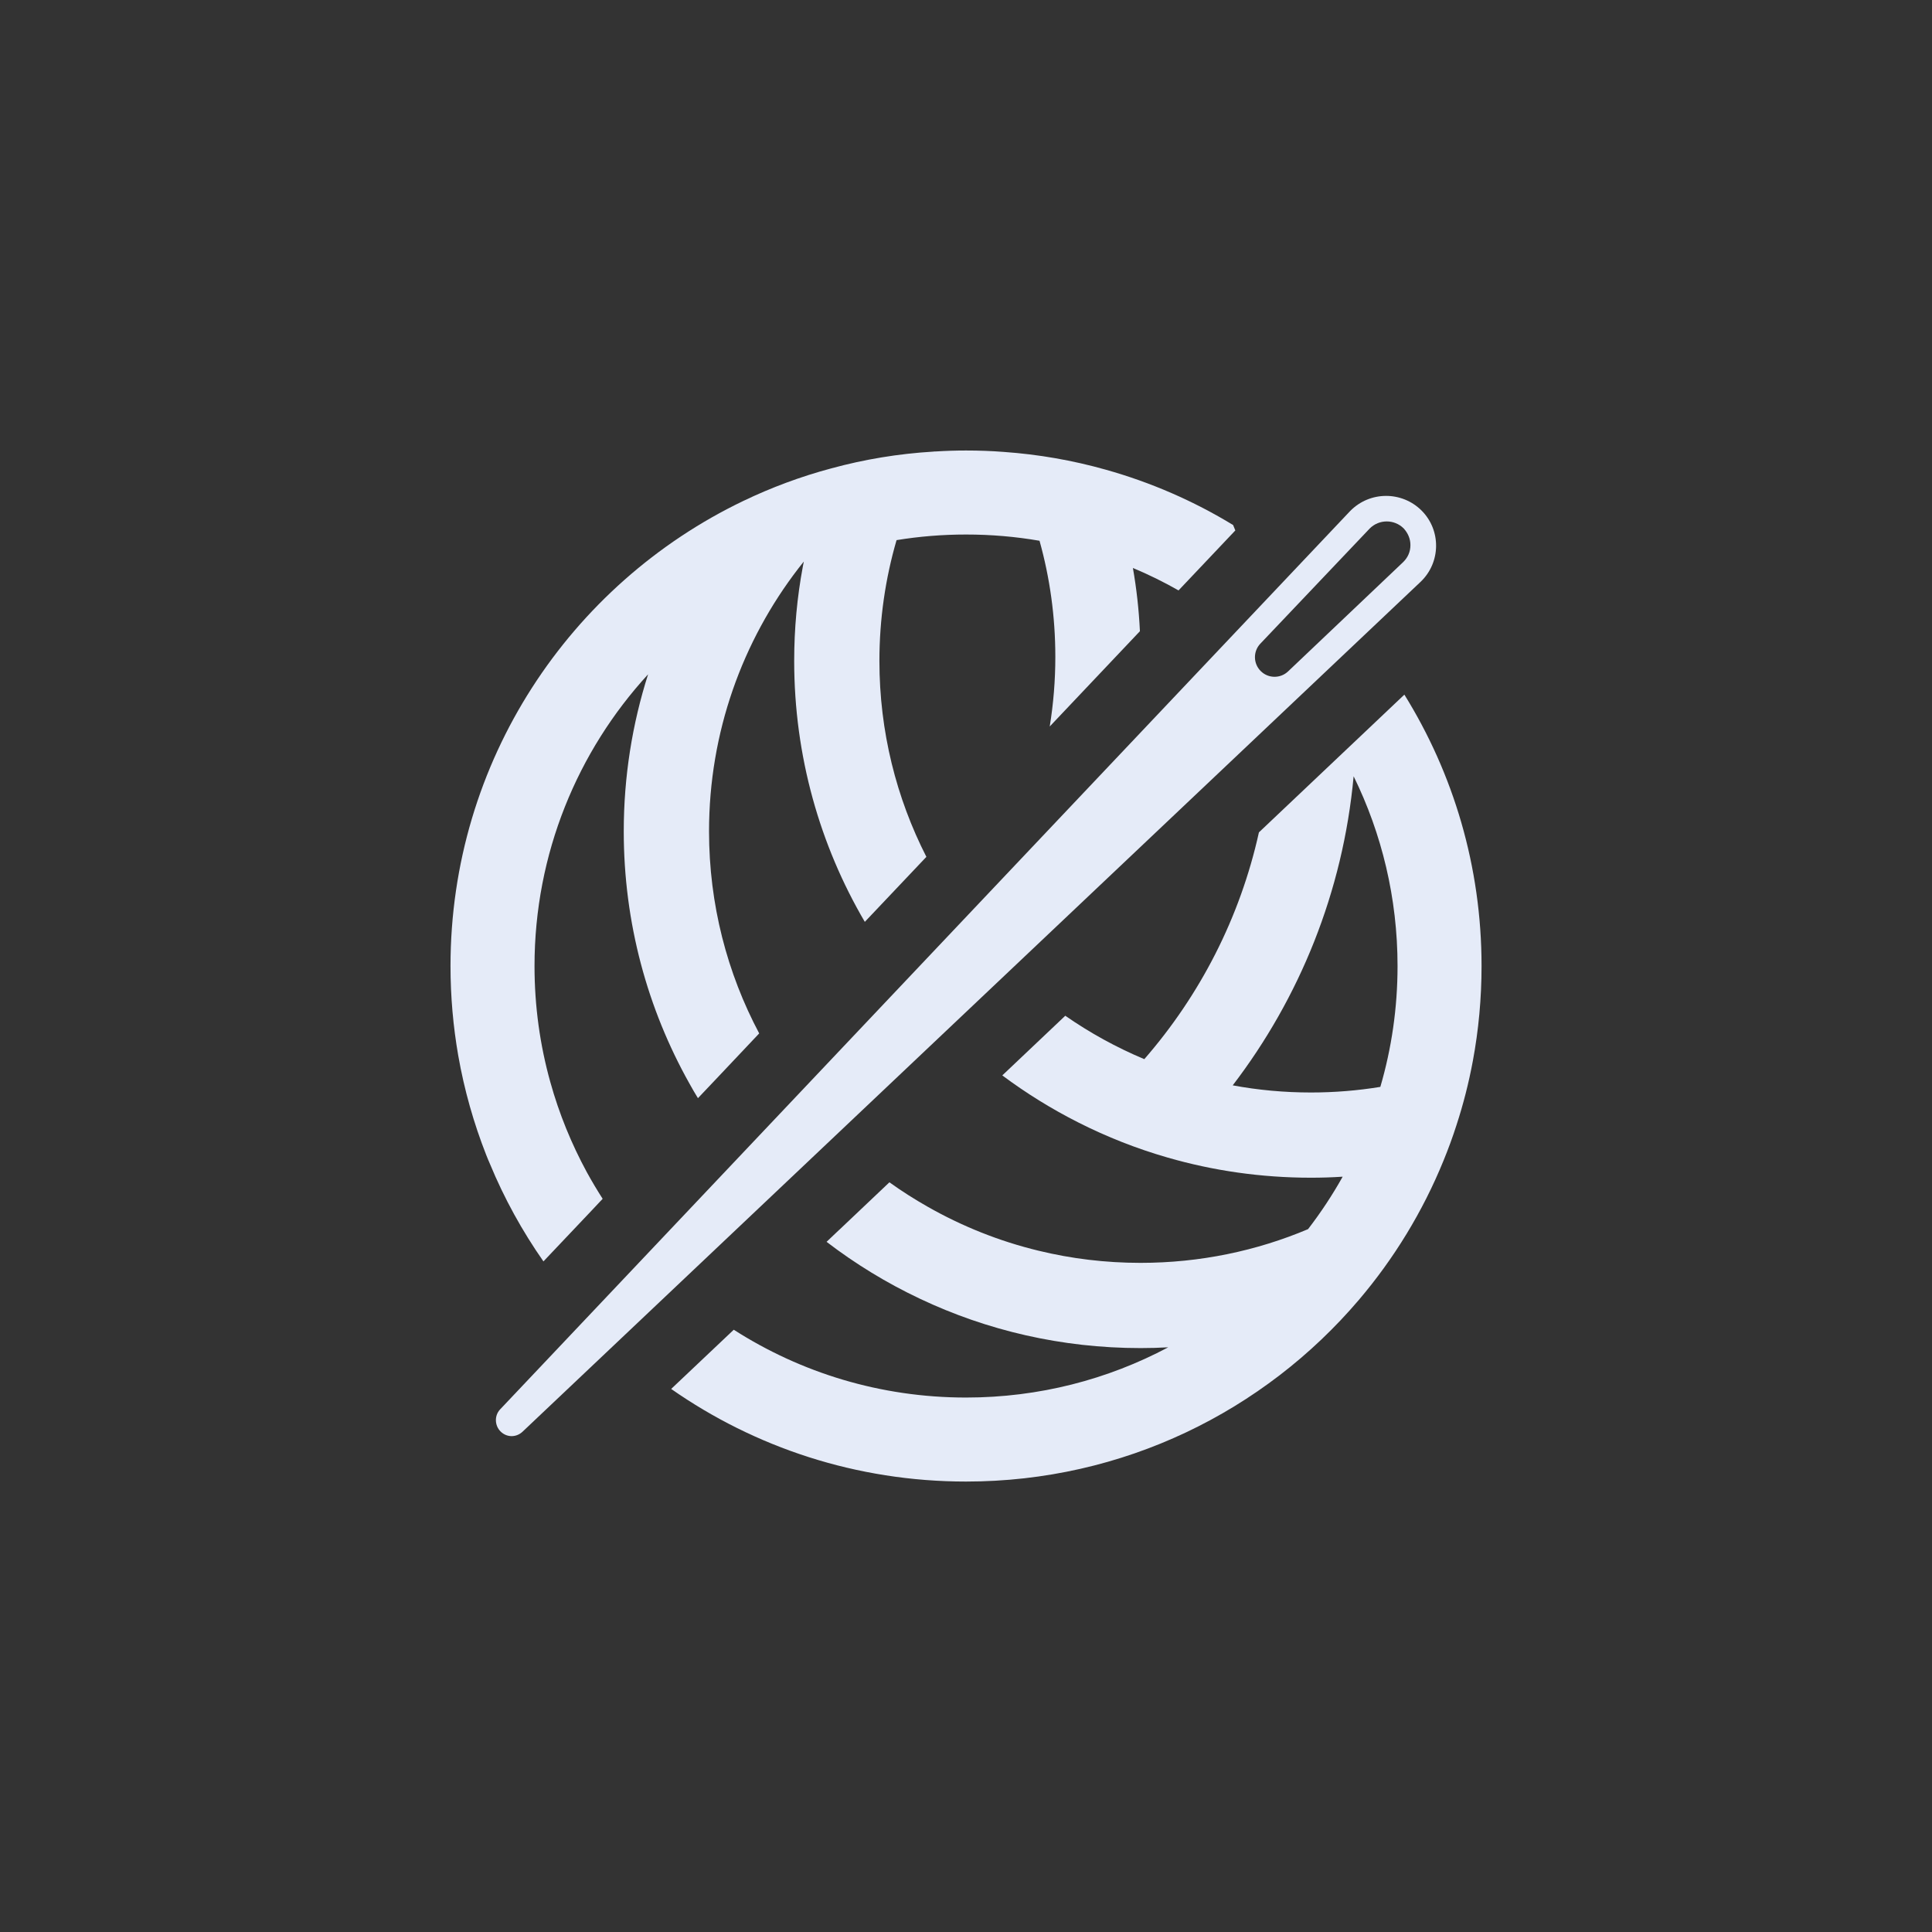 <?xml version="1.0" encoding="utf-8"?>
<!-- Generator: Adobe Illustrator 24.0.2, SVG Export Plug-In . SVG Version: 6.00 Build 0)  -->
<svg version="1.1" id="Layer_1" xmlns="http://www.w3.org/2000/svg" xmlns:xlink="http://www.w3.org/1999/xlink" x="0px" y="0px"
	 viewBox="0 0 303.11 303.11" style="enable-background:new 0 0 303.11 303.11;" xml:space="preserve">
<rect x="0" y="0" width="303.11" height="303.11" fill="#333333" stroke="none"/>
<style type="text/css">
	.st0{fill:#E5EBF8;}
	.st1{opacity:0.8;}
	.st2{fill:#00D4D9;}
	.st3{fill:url(#SVGID_1_);}
	.st4{fill:url(#SVGID_2_);}
	.st5{fill:#FFFFFF;}
	.st6{fill:none;stroke:#000000;stroke-miterlimit:10;}
</style>
<g>
	<path class="st0" d="M223.04,80.11c-3.09-3.09-8.13-3.09-11.22,0.07L78.45,221.13c-0.91,0.98-0.84,2.52,0.07,3.44
		c0.98,0.98,2.45,0.98,3.44,0.07L222.9,91.26C226.05,88.24,226.12,83.2,223.04,80.11z M220.16,88.17l-18.09,17.18
		c-1.19,1.12-3.09,1.12-4.28-0.07c-1.19-1.19-1.19-3.09-0.07-4.28l17.18-18.09c1.47-1.47,3.86-1.47,5.33,0
		c0.7,0.77,1.05,1.68,1.05,2.59C221.29,86.56,220.87,87.47,220.16,88.17z"/>
	<path class="st0" d="M184.9,92.63c-2.3-1.31-4.69-2.49-7.16-3.52c0.57,3.24,0.94,6.55,1.1,9.92l-14.15,14.95
		c0.58-3.56,0.88-7.21,0.88-10.93c0-6.31-0.86-12.42-2.48-18.21c-3.75-0.65-7.6-0.98-11.53-0.98c-3.71,0-7.35,0.3-10.9,0.88
		c-1.75,6.01-2.69,12.37-2.69,18.95c0,11.07,2.66,21.51,7.37,30.74l-9.66,10.2c-7.04-12.01-11.08-26.01-11.08-40.94
		c0-5.06,0.46-10.02,1.36-14.82c0.04-0.26,0.09-0.52,0.15-0.77c-0.28,0.35-0.56,0.7-0.83,1.05c-8.8,11.42-14.04,25.74-14.04,41.28
		c0,11.46,2.85,22.25,7.87,31.7l-6.65,7.04l-2.96,3.12c-0.47-0.76-0.92-1.54-1.35-2.32c-6.56-11.7-10.29-25.18-10.29-39.54
		c0-8.59,1.34-16.87,3.82-24.64c-11.06,12.05-17.82,28.13-17.82,45.77c0,6.31,0.86,12.42,2.48,18.21c1.38,4.97,3.32,9.7,5.73,14.14
		c0.78,1.42,1.61,2.81,2.48,4.17l-1.73,1.84l-7.56,7.98c-3.32-4.75-6.15-9.87-8.39-15.29c-0.21-0.46-0.39-0.92-0.58-1.39
		c-1.96-4.98-3.45-10.21-4.4-15.63c-0.79-4.55-1.21-9.24-1.21-14.03c0-32.15,18.76-59.92,45.92-72.96c4.4-2.11,9.03-3.84,13.83-5.12
		c5.16-1.41,10.52-2.3,16.03-2.63c0.11-0.02,0.23-0.03,0.35-0.02c1.57-0.1,3.15-0.15,4.75-0.15c1.99,0,3.96,0.07,5.91,0.22
		c5.5,0.39,10.84,1.33,15.98,2.78c7.11,1.99,13.84,4.93,20.01,8.69c0.12,0.28,0.24,0.56,0.35,0.85L184.9,92.63z"/>
	<path class="st0" d="M220.33,108.98l-7.6,7.2l-2.21,2.09l-13.01,12.32c-2.97,13.42-9.27,25.58-17.98,35.58
		c-4.39-1.84-8.54-4.13-12.4-6.81l-9.88,9.36c3.74,2.79,7.74,5.27,11.94,7.39c4.45,2.25,9.13,4.1,14,5.5
		c7.13,2.06,14.68,3.16,22.48,3.16c1.67,0,3.33-0.05,4.98-0.16c-1.61,2.88-3.43,5.63-5.43,8.23c-8.08,3.41-16.96,5.29-26.28,5.29
		c-5.52,0-10.89-0.66-16.02-1.91c-6.16-1.49-11.98-3.83-17.35-6.88c-2.08-1.18-4.1-2.46-6.03-3.85l-7.86,7.45h-0.01l-1.99,1.89
		c4.53,3.47,9.44,6.47,14.65,8.93c10.49,4.97,22.23,7.74,34.61,7.74c1.46,0,2.9-0.04,4.34-0.12c-9.46,5.03-20.25,7.88-31.72,7.88
		c-13.42,0-25.92-3.9-36.44-10.64l-9.82,9.29c13.11,9.16,29.05,14.53,46.26,14.53c24.69,0,46.8-11.06,61.64-28.51
		c5.51-6.48,10.02-13.85,13.28-21.86c0.74-1.81,1.42-3.65,2.02-5.53c1.07-3.27,1.93-6.63,2.57-10.07c0.9-4.83,1.37-9.81,1.37-14.91
		C232.44,135.94,228.01,121.35,220.33,108.98z M216.56,170.52c-3.54,0.58-7.18,0.88-10.89,0.88c-4.19,0-8.29-0.38-12.27-1.12
		c10.48-13.7,17.3-30.35,18.97-48.49c4.41,8.98,6.89,19.09,6.89,29.77C219.26,158.14,218.32,164.51,216.56,170.52z"/>
</g>
</svg>
